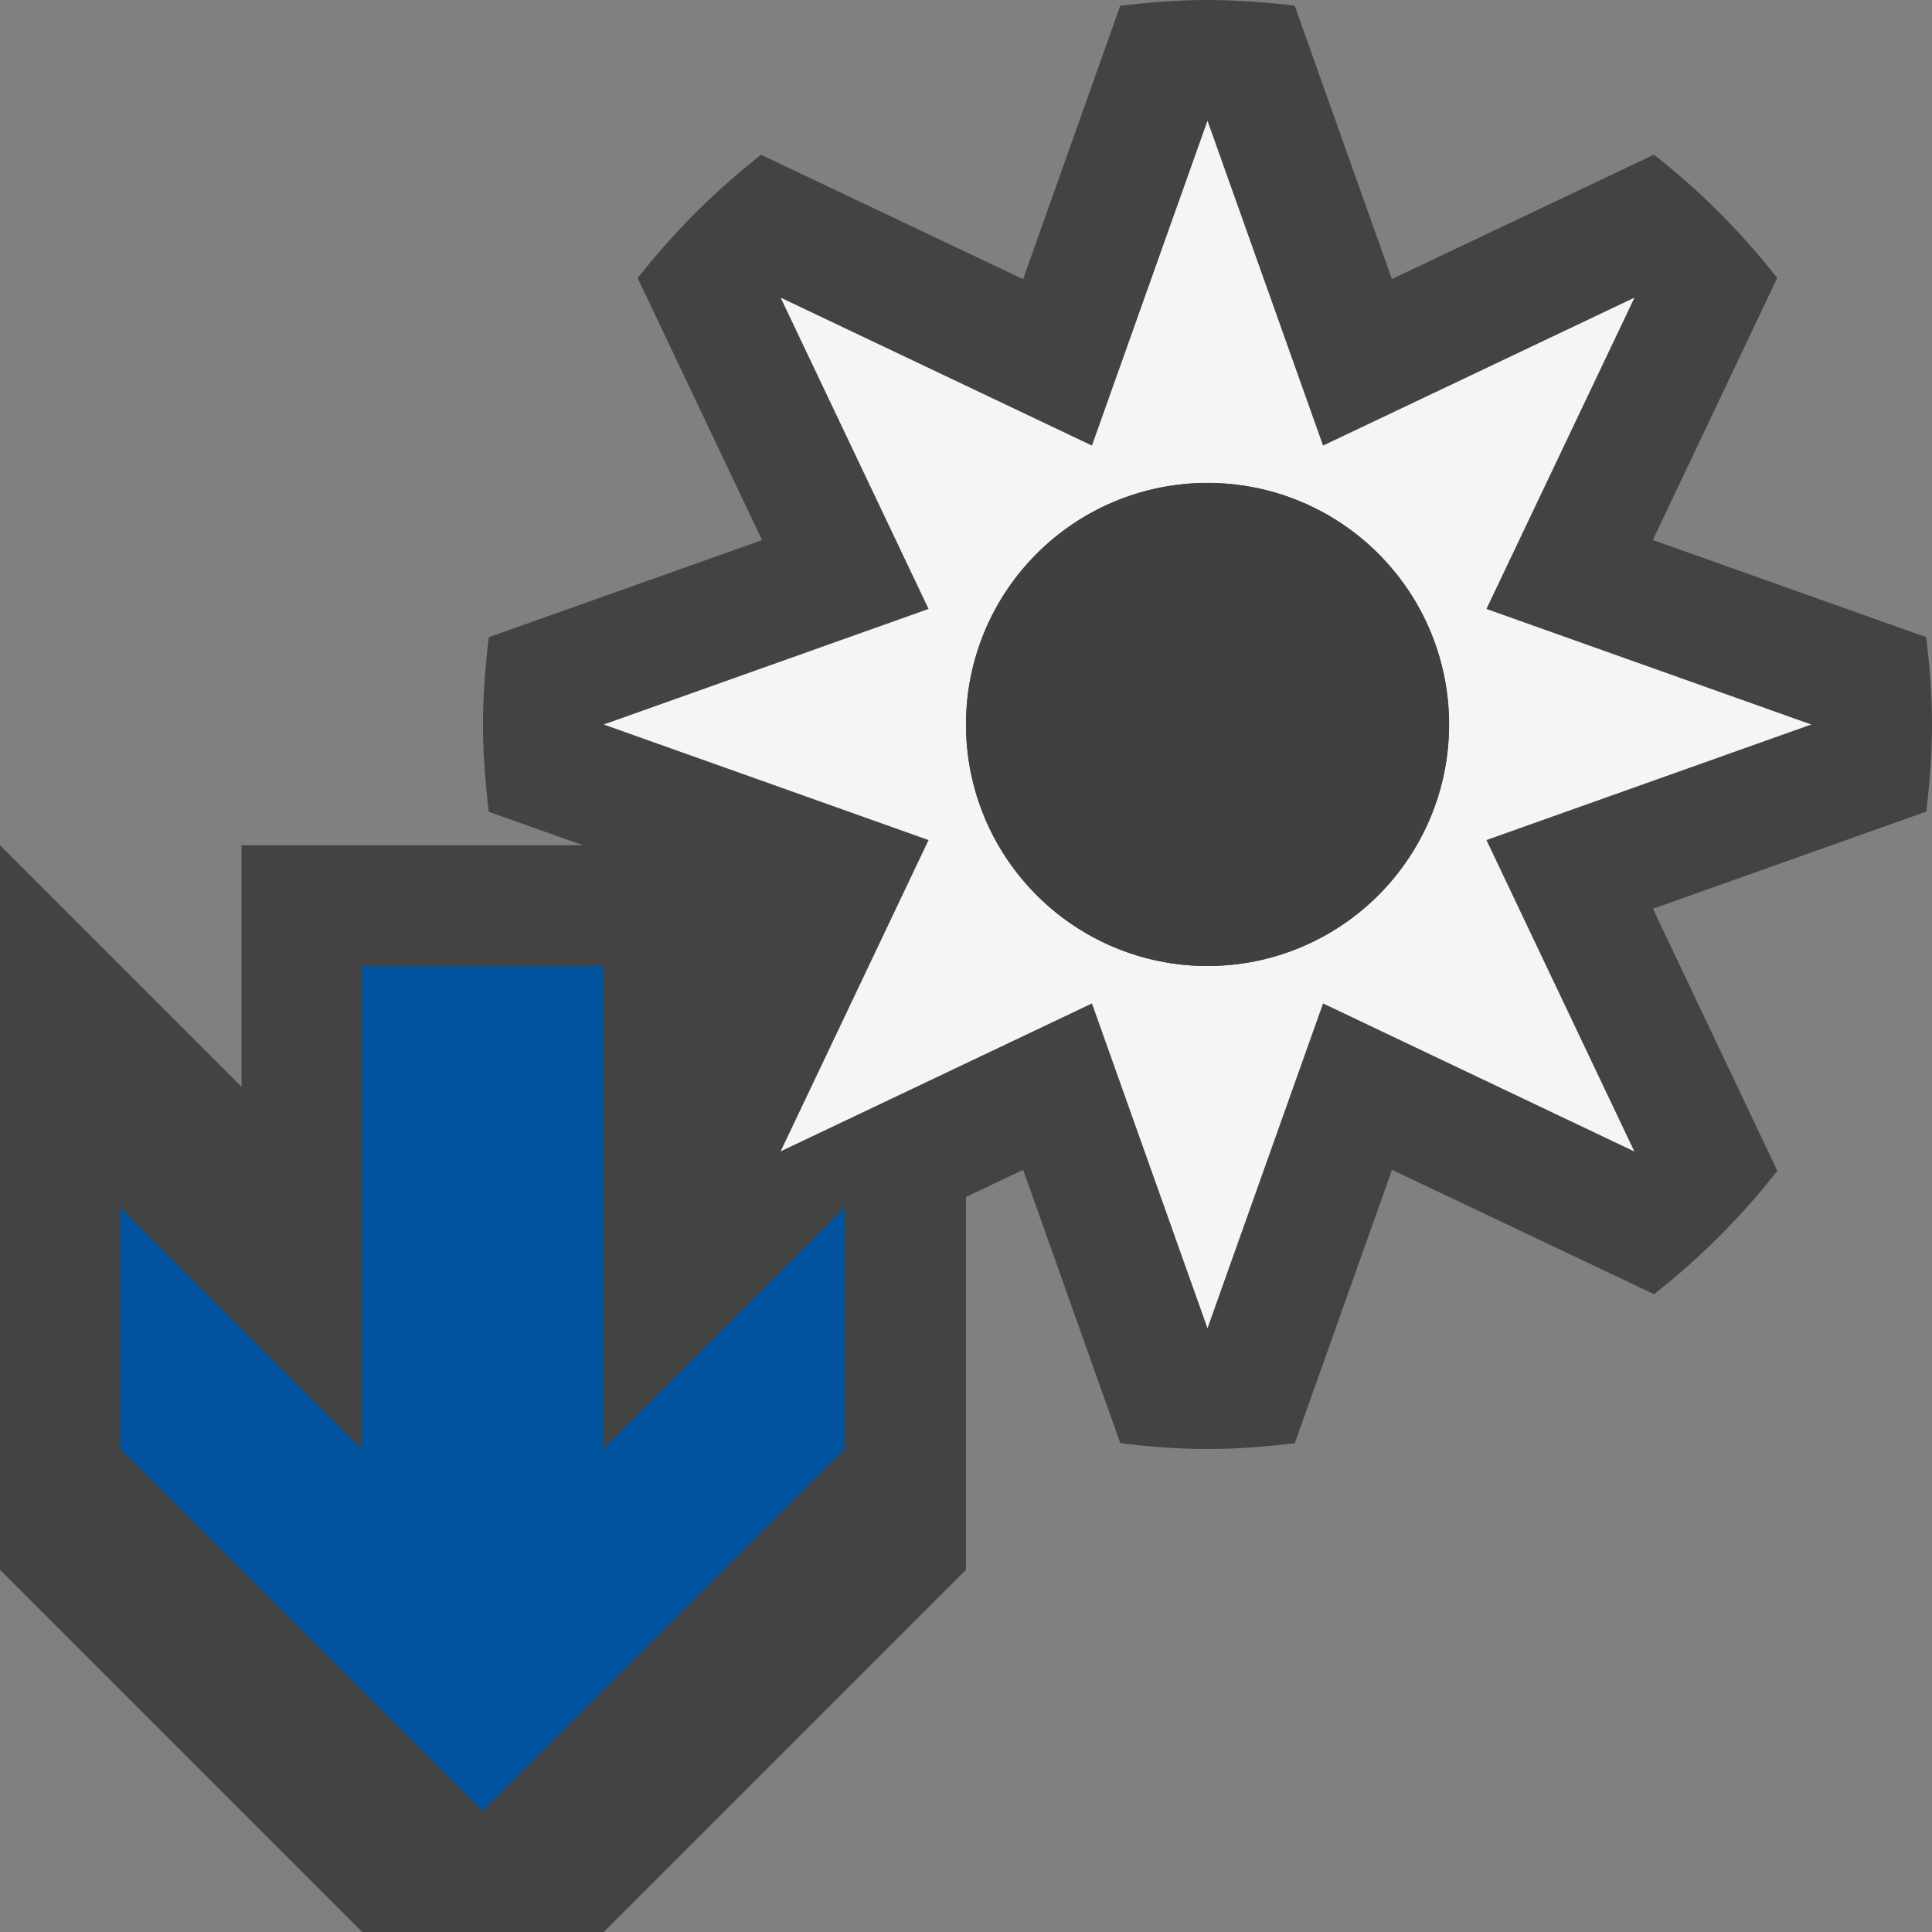 <svg xmlns="http://www.w3.org/2000/svg" viewBox="0 0 16 16"><rect x="0" y="0" width="16" height="16" fill="#808080" stroke="none"/><style>.st0{opacity:0}.st0,.st1{fill:#434343}.st2{fill:#f5f5f5}.st3{fill:#00539c}.st4{fill:#403F41}</style><g id="outline"><path class="st0" d="M0 0h16v16H0z"/><path class="st1" d="M16 6c0-.245-.019-.485-.048-.723l-2.264-.805 1.03-2.17a6.015 6.015 0 0 0-1.021-1.021l-2.17 1.03-.805-2.264A6.359 6.359 0 0 0 10 0c-.245 0-.485.02-.723.048l-.804 2.264-2.17-1.03c-.381.298-.723.64-1.022 1.021l1.03 2.17-2.263.804C4.02 5.515 4 5.755 4 6s.02.485.048.723l.78.277H2v2L0 7v6l3 3h2l3-3V9.913l.473-.225.805 2.264c.237.029.477.048.722.048s.485-.019.723-.048l.805-2.264 2.17 1.03a5.984 5.984 0 0 0 1.021-1.022l-1.03-2.17 2.264-.805C15.981 6.485 16 6.245 16 6z"/></g><path class="st2" d="M15 6l-2.69-.957 1.226-2.578-2.579 1.225L10 1l-.957 2.69-2.578-1.225L7.69 5.043 5 6l2.69.957-1.225 2.578L9.043 8.31 10 11l.957-2.69 2.578 1.226-1.225-2.579L15 6zm-5 2a2 2 0 1 1 .001-4.001A2 2 0 0 1 10 8z" id="icon_x5F_bg"/><path class="st3" d="M5 12l2-2v2l-3 3-3-3v-2l2 2V8h2z" id="color_x5F_action"/><circle class="st4" cx="10" cy="6" r="2" id="icon_x5F_fg"/></svg>